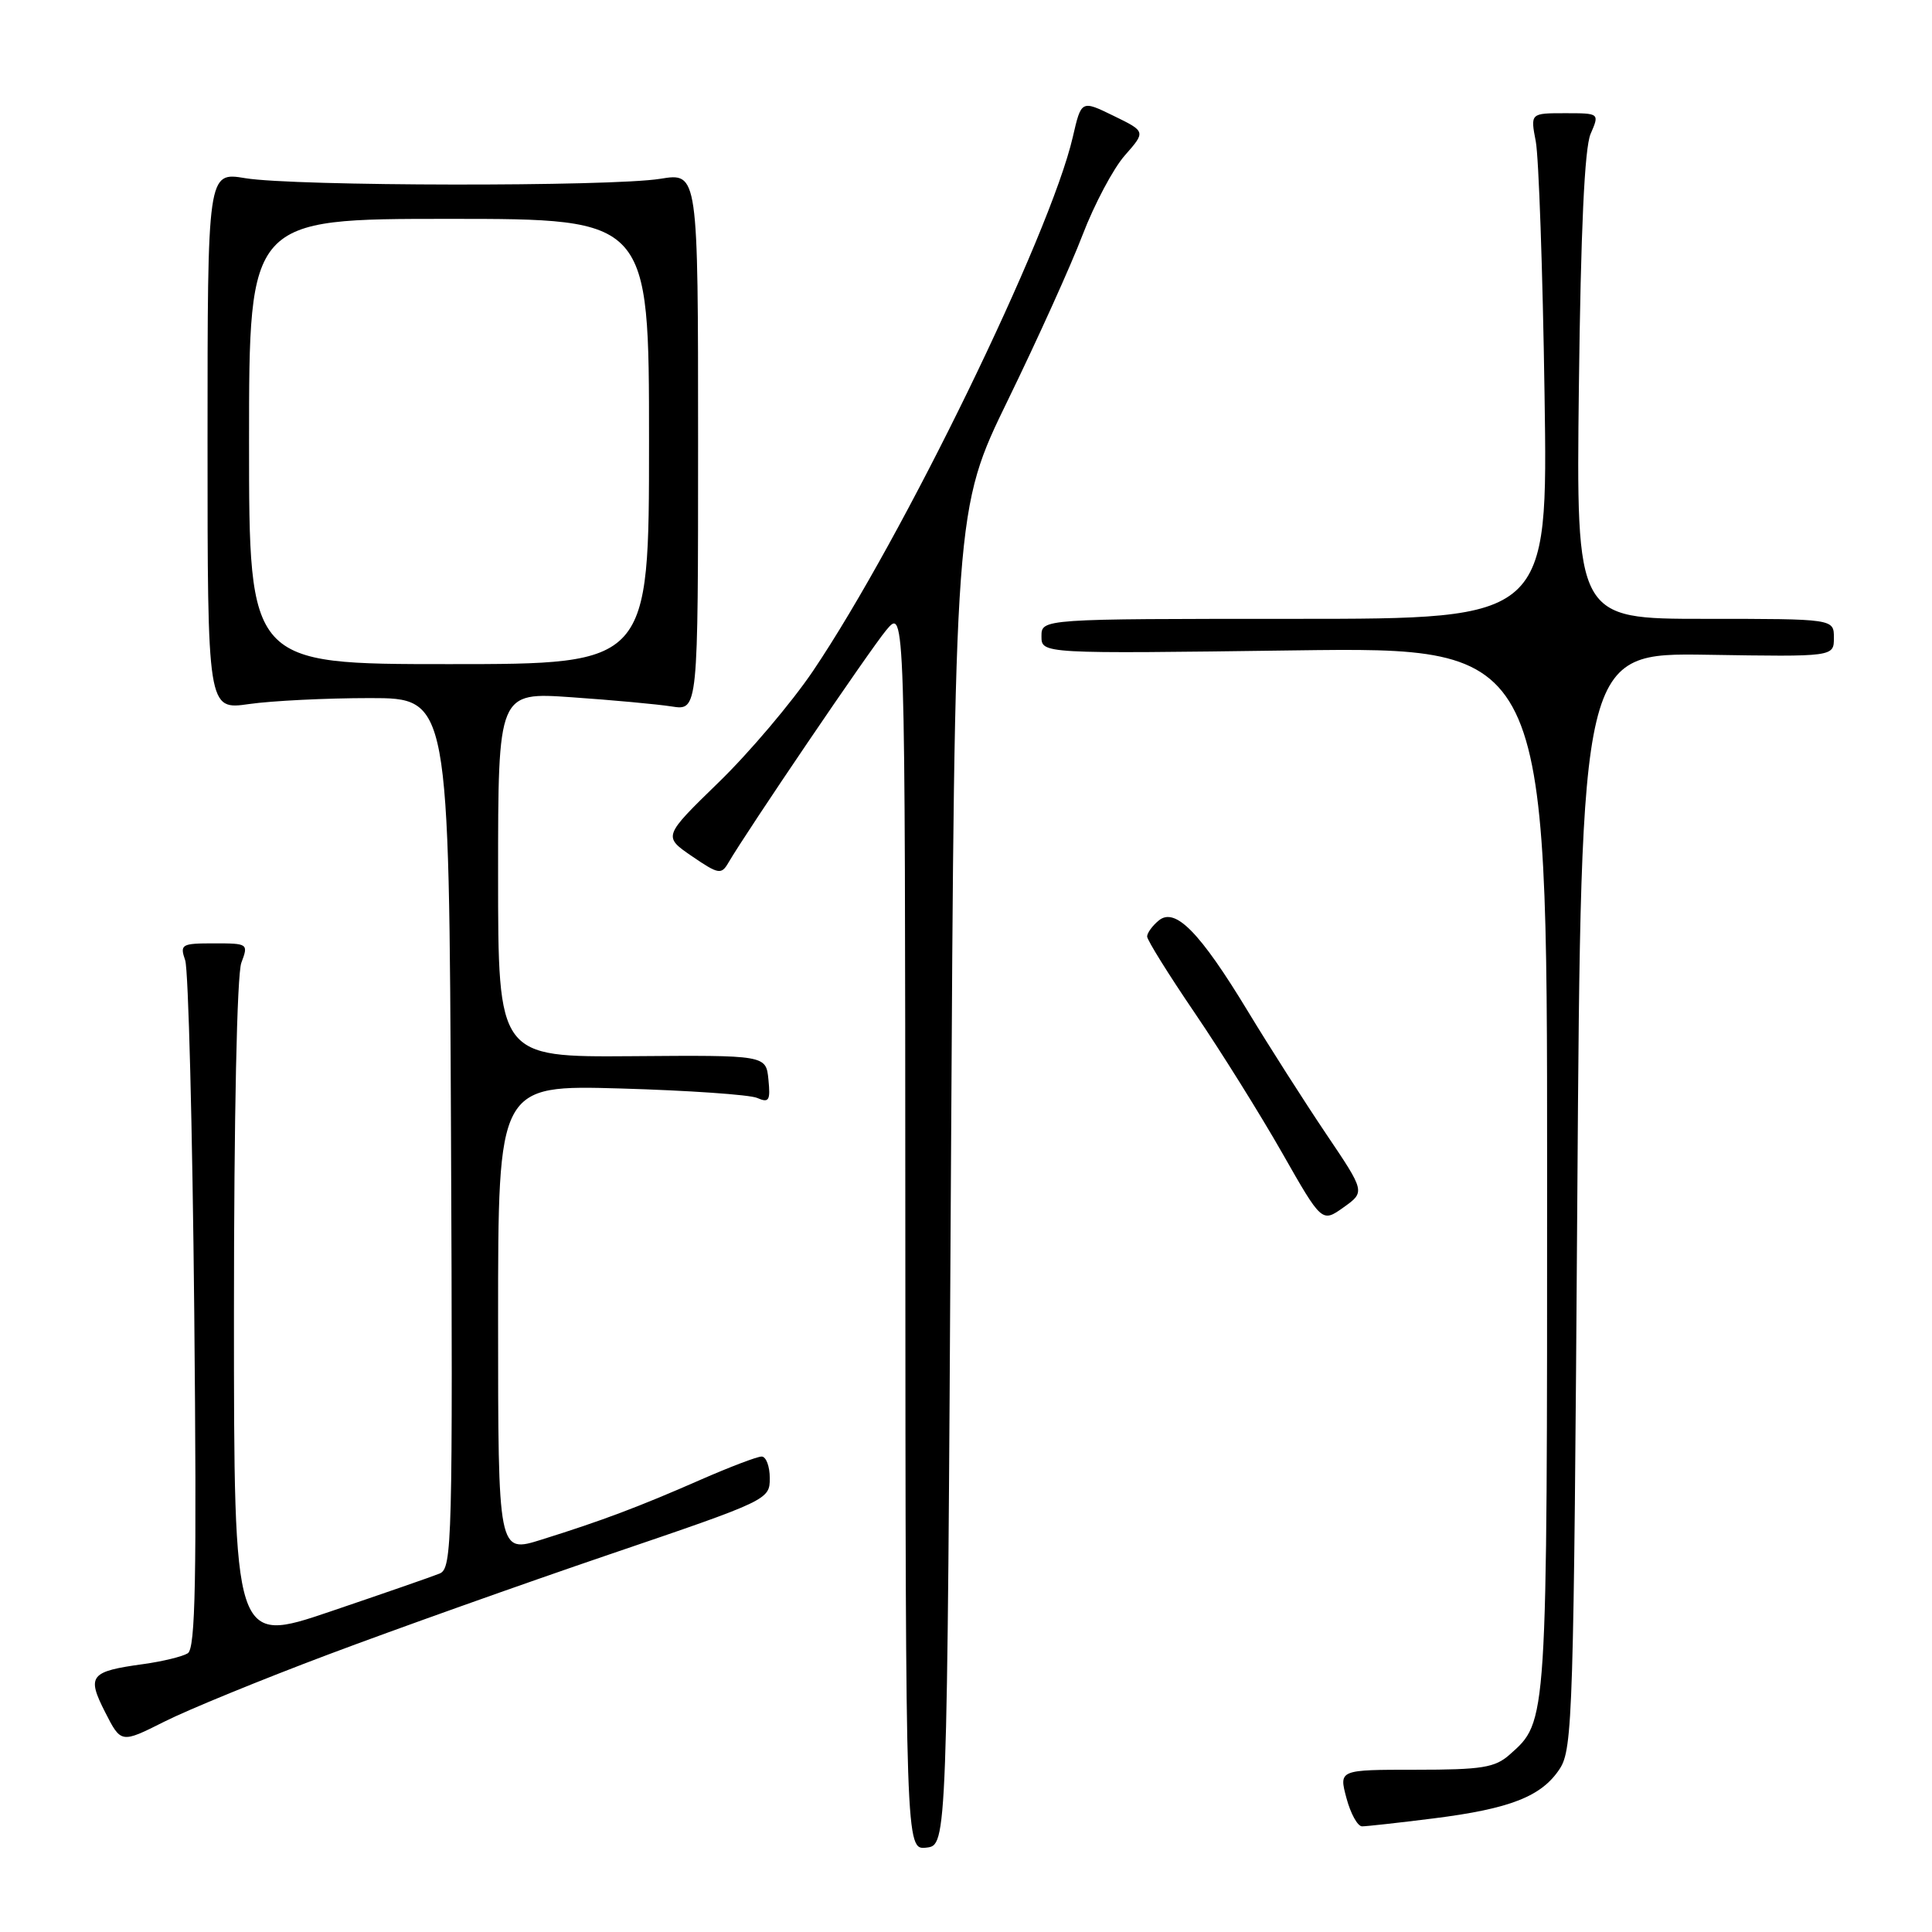 <?xml version="1.0" encoding="UTF-8" standalone="no"?>
<!DOCTYPE svg PUBLIC "-//W3C//DTD SVG 1.1//EN" "http://www.w3.org/Graphics/SVG/1.1/DTD/svg11.dtd" >
<svg xmlns="http://www.w3.org/2000/svg" xmlns:xlink="http://www.w3.org/1999/xlink" version="1.1" viewBox="0 0 256 256">
 <g >
 <path fill="currentColor"
d=" M 126.00 156.00 C 126.50 67.50 126.50 67.50 133.57 52.98 C 137.46 45.00 141.91 35.16 143.45 31.12 C 145.00 27.08 147.51 22.34 149.04 20.60 C 151.83 17.43 151.83 17.43 147.56 15.35 C 143.28 13.26 143.28 13.26 142.15 18.16 C 139.15 31.15 119.64 71.25 107.72 88.92 C 104.90 93.09 99.29 99.72 95.23 103.66 C 87.86 110.83 87.86 110.83 91.68 113.45 C 95.19 115.85 95.58 115.92 96.50 114.34 C 98.98 110.09 115.19 86.20 117.43 83.50 C 119.93 80.50 119.93 80.50 119.96 162.82 C 120.00 245.13 120.00 245.13 122.75 244.82 C 125.50 244.50 125.50 244.50 126.00 156.00 Z  M 189.93 240.95 C 200.12 239.67 204.27 238.04 206.67 234.38 C 208.39 231.76 208.53 227.14 209.00 159.04 C 209.50 86.50 209.50 86.50 226.25 86.76 C 243.00 87.03 243.00 87.03 243.00 84.51 C 243.00 82.00 243.00 82.00 225.92 82.00 C 208.85 82.00 208.85 82.00 209.21 51.25 C 209.46 30.49 209.96 19.61 210.76 17.75 C 211.95 15.00 211.95 15.00 207.37 15.00 C 202.78 15.00 202.78 15.00 203.50 18.75 C 203.89 20.81 204.42 35.89 204.66 52.25 C 205.11 82.00 205.11 82.00 171.55 82.00 C 138.00 82.00 138.00 82.00 138.00 84.31 C 138.00 86.63 138.00 86.63 171.50 86.18 C 205.00 85.74 205.00 85.74 205.00 154.90 C 205.00 228.90 205.06 228.03 200.03 232.50 C 198.09 234.22 196.36 234.50 187.60 234.50 C 177.41 234.50 177.41 234.50 178.41 238.25 C 178.96 240.31 179.89 242.00 180.48 242.00 C 181.07 242.00 185.32 241.53 189.93 240.95 Z  M 43.50 219.23 C 52.30 215.92 69.06 209.95 80.75 205.97 C 101.80 198.81 102.00 198.71 102.00 195.87 C 102.00 194.29 101.51 193.00 100.92 193.00 C 100.32 193.00 96.68 194.39 92.82 196.08 C 84.69 199.65 79.75 201.51 71.75 204.01 C 66.00 205.82 66.00 205.82 66.00 174.79 C 66.00 143.77 66.00 143.77 82.25 144.23 C 91.19 144.49 99.32 145.05 100.32 145.48 C 101.90 146.17 102.10 145.84 101.82 143.04 C 101.50 139.81 101.50 139.81 83.75 139.95 C 66.00 140.08 66.00 140.08 66.00 115.90 C 66.00 91.71 66.00 91.71 75.75 92.39 C 81.11 92.76 87.08 93.31 89.00 93.61 C 92.50 94.16 92.50 94.16 92.50 58.52 C 92.50 22.88 92.50 22.88 87.50 23.69 C 80.98 24.75 38.96 24.69 32.50 23.61 C 27.50 22.78 27.50 22.78 27.50 58.43 C 27.50 94.08 27.50 94.08 33.00 93.29 C 36.02 92.86 43.22 92.50 49.00 92.50 C 59.50 92.50 59.50 92.50 59.76 150.14 C 60.00 204.34 59.91 207.82 58.26 208.50 C 57.29 208.90 50.76 211.16 43.75 213.54 C 31.00 217.86 31.00 217.86 31.00 174.00 C 31.00 147.91 31.40 129.09 31.98 127.57 C 32.93 125.04 32.87 125.00 28.36 125.00 C 24.04 125.00 23.81 125.13 24.54 127.25 C 24.96 128.49 25.50 149.48 25.74 173.89 C 26.08 209.32 25.90 218.44 24.88 219.07 C 24.17 219.51 21.53 220.15 19.00 220.50 C 11.92 221.47 11.47 222.04 13.93 226.87 C 16.04 231.01 16.04 231.01 21.77 228.13 C 24.92 226.54 34.70 222.54 43.50 219.23 Z  M 175.70 150.22 C 172.84 145.97 168.18 138.67 165.35 134.00 C 158.98 123.49 155.71 120.16 153.53 121.98 C 152.69 122.67 152.00 123.63 152.00 124.09 C 152.00 124.56 154.84 129.12 158.31 134.22 C 161.78 139.32 166.99 147.67 169.89 152.76 C 175.16 162.02 175.16 162.02 178.03 159.98 C 180.90 157.93 180.90 157.93 175.70 150.22 Z  M 33.00 58.50 C 33.00 29.00 33.00 29.00 59.50 29.00 C 86.00 29.00 86.00 29.00 86.00 58.50 C 86.00 88.00 86.00 88.00 59.50 88.00 C 33.00 88.00 33.00 88.00 33.00 58.50 Z "/>
</g>
</svg>